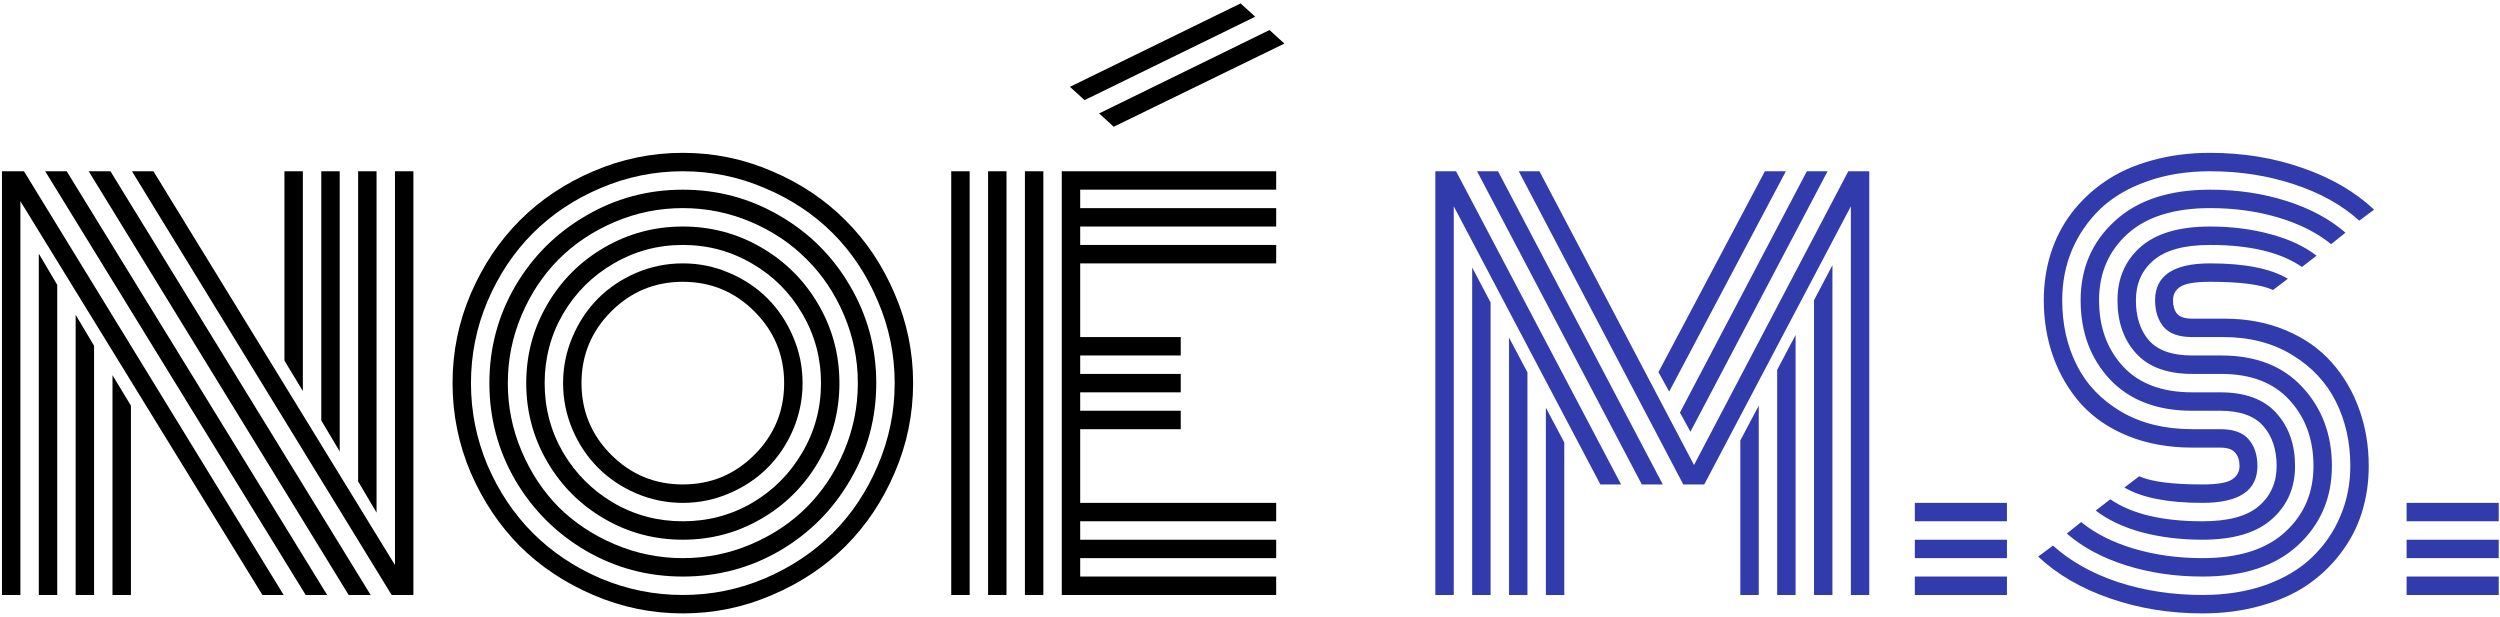 <svg width="458" height="113" viewBox="0 0 458 113" fill="none" xmlns="http://www.w3.org/2000/svg">
<path d="M55.484 71.641L52.109 66.062V31.375H55.484V71.641ZM62.234 82.703L58.859 77.031V31.375H62.234V82.703ZM68.984 93.906L65.609 88.188V31.375H68.984V93.906ZM20.609 68.734L23.984 74.312V109H20.609V68.734ZM13.859 57.672L17.234 63.344V109H13.859V57.672ZM7.109 46.469L10.484 52.188V109H7.109V46.469ZM8.281 31.375H12.219L59.938 109H56L8.281 31.375ZM16.25 31.375H20.234L67.906 109H63.875L16.25 31.375ZM24.172 31.375H28.109L72.359 103.516V31.375H75.734V109C75.734 109 74.406 109 71.75 109L24.172 31.375ZM3.734 36.859V109H0.359V31.375C0.359 31.375 1.703 31.375 4.391 31.375L51.969 109H48.078L3.734 36.859ZM111.969 57.062C108.344 60.688 106.531 65.062 106.531 70.188C106.531 75.312 108.344 79.688 111.969 83.312C115.594 86.938 119.969 88.75 125.094 88.75C130.219 88.75 134.594 86.938 138.219 83.312C141.844 79.688 143.656 75.312 143.656 70.188C143.656 65.062 141.844 60.688 138.219 57.062C134.594 53.438 130.219 51.625 125.094 51.625C119.969 51.625 115.594 53.438 111.969 57.062ZM104.891 78.719C103.734 76 103.156 73.156 103.156 70.188C103.156 67.219 103.734 64.391 104.891 61.703C106.047 58.984 107.609 56.641 109.578 54.672C111.547 52.703 113.875 51.141 116.562 49.984C119.281 48.828 122.125 48.25 125.094 48.25C128.062 48.25 130.891 48.828 133.578 49.984C136.297 51.141 138.641 52.703 140.609 54.672C142.578 56.641 144.141 58.984 145.297 61.703C146.453 64.391 147.031 67.219 147.031 70.188C147.031 73.156 146.453 76 145.297 78.719C144.141 81.406 142.578 83.734 140.609 85.703C138.641 87.672 136.297 89.234 133.578 90.391C130.891 91.547 128.062 92.125 125.094 92.125C122.125 92.125 119.281 91.547 116.562 90.391C113.875 89.234 111.547 87.672 109.578 85.703C107.609 83.734 106.047 81.406 104.891 78.719ZM103.156 57.484C100.906 61.359 99.781 65.594 99.781 70.188C99.781 74.781 100.906 79.016 103.156 82.891C105.438 86.766 108.516 89.844 112.391 92.125C116.266 94.375 120.5 95.5 125.094 95.5C129.688 95.5 133.922 94.375 137.797 92.125C141.672 89.844 144.734 86.766 146.984 82.891C149.266 79.016 150.406 74.781 150.406 70.188C150.406 65.594 149.266 61.359 146.984 57.484C144.734 53.609 141.672 50.547 137.797 48.297C133.922 46.016 129.688 44.875 125.094 44.875C120.5 44.875 116.266 46.016 112.391 48.297C108.516 50.547 105.438 53.609 103.156 57.484ZM100.25 84.578C97.688 80.172 96.406 75.375 96.406 70.188C96.406 65 97.688 60.203 100.25 55.797C102.812 51.391 106.297 47.906 110.703 45.344C115.109 42.781 119.906 41.5 125.094 41.5C130.281 41.5 135.078 42.781 139.484 45.344C143.891 47.906 147.375 51.391 149.938 55.797C152.5 60.203 153.781 65 153.781 70.188C153.781 75.375 152.5 80.172 149.938 84.578C147.375 88.984 143.891 92.469 139.484 95.031C135.078 97.594 130.281 98.875 125.094 98.875C119.906 98.875 115.109 97.594 110.703 95.031C106.297 92.469 102.812 88.984 100.25 84.578ZM95.562 57.719C93.875 61.688 93.031 65.844 93.031 70.188C93.031 74.531 93.875 78.688 95.562 82.656C97.25 86.625 99.516 90.047 102.359 92.922C105.234 95.766 108.656 98.031 112.625 99.719C116.594 101.406 120.75 102.25 125.094 102.25C129.438 102.25 133.594 101.406 137.562 99.719C141.531 98.031 144.938 95.766 147.781 92.922C150.656 90.047 152.938 86.625 154.625 82.656C156.312 78.688 157.156 74.531 157.156 70.188C157.156 65.844 156.312 61.688 154.625 57.719C152.938 53.75 150.656 50.344 147.781 47.5C144.938 44.625 141.531 42.344 137.562 40.656C133.594 38.969 129.438 38.125 125.094 38.125C120.75 38.125 116.594 38.969 112.625 40.656C108.656 42.344 105.234 44.625 102.359 47.5C99.516 50.344 97.25 53.75 95.562 57.719ZM94.391 87.953C91.234 82.516 89.656 76.594 89.656 70.188C89.656 63.781 91.234 57.859 94.391 52.422C97.578 46.984 101.891 42.688 107.328 39.531C112.766 36.344 118.688 34.75 125.094 34.75C131.5 34.75 137.422 36.344 142.859 39.531C148.297 42.688 152.594 46.984 155.75 52.422C158.938 57.859 160.531 63.781 160.531 70.188C160.531 76.594 158.938 82.516 155.75 87.953C152.594 93.391 148.297 97.703 142.859 100.891C137.422 104.047 131.5 105.625 125.094 105.625C118.688 105.625 112.766 104.047 107.328 100.891C101.891 97.703 97.578 93.391 94.391 87.953ZM89.328 55.141C87.297 59.922 86.281 64.938 86.281 70.188C86.281 75.438 87.297 80.469 89.328 85.281C91.391 90.062 94.156 94.188 97.625 97.656C101.094 101.125 105.219 103.891 110 105.953C114.812 107.984 119.844 109 125.094 109C130.344 109 135.359 107.984 140.141 105.953C144.953 103.891 149.094 101.125 152.562 97.656C156.031 94.188 158.781 90.062 160.812 85.281C162.875 80.469 163.906 75.438 163.906 70.188C163.906 64.938 162.875 59.922 160.812 55.141C158.781 50.328 156.031 46.188 152.562 42.719C149.094 39.25 144.953 36.5 140.141 34.469C135.359 32.406 130.344 31.375 125.094 31.375C119.844 31.375 114.812 32.406 110 34.469C105.219 36.5 101.094 39.25 97.625 42.719C94.156 46.188 91.391 50.328 89.328 55.141ZM86.234 86.594C84.016 81.375 82.906 75.906 82.906 70.188C82.906 64.469 84.016 59.016 86.234 53.828C88.484 48.609 91.484 44.125 95.234 40.375C99.016 36.594 103.5 33.594 108.688 31.375C113.906 29.125 119.375 28 125.094 28C130.812 28 136.266 29.125 141.453 31.375C146.672 33.594 151.156 36.594 154.906 40.375C158.688 44.125 161.688 48.609 163.906 53.828C166.156 59.016 167.281 64.469 167.281 70.188C167.281 75.906 166.156 81.375 163.906 86.594C161.688 91.781 158.688 96.266 154.906 100.047C151.156 103.797 146.672 106.781 141.453 109C136.266 111.25 130.812 112.375 125.094 112.375C119.375 112.375 113.906 111.25 108.688 109C103.5 106.781 99.016 103.797 95.234 100.047C91.484 96.266 88.484 91.781 86.234 86.594ZM198.688 18.344L196.016 15.906L227.281 0.625L229.953 3.062L198.688 18.344ZM204.031 23.219L201.359 20.781L232.578 5.5L235.297 7.984L204.031 23.219ZM191.141 109H187.766V31.375H191.141V109ZM184.391 109H181.016V31.375H184.391V109ZM177.641 109H174.266V31.375H177.641V109ZM197.891 92.125H233.797V95.5H197.891V98.875H233.797V102.25H197.891V105.625H233.797V109H194.516V31.375H233.797V34.75H197.891V38.125H233.797V41.5H197.891V44.875H233.797V48.25H197.891V61.75H216.312V65.125H197.891V68.5H216.312V71.875H197.891V75.25H216.312V78.625H197.891V92.125Z" fill="black"/>
<path d="M318.828 80.688L322.203 74.312V109H318.828V80.688ZM325.578 67.75L328.953 61.375V109H325.578V67.75ZM332.328 55L335.703 48.578V109H332.328V55ZM309.688 79.094L307.766 75.578L331.016 31.375H334.812L309.688 79.094ZM305.797 71.734L303.828 68.172L323.328 31.375H327.172L305.797 71.734ZM283.203 74.688L286.578 81.062V109H283.203V74.688ZM276.453 61.844L279.828 68.219V109H276.453V61.844ZM269.703 49L273.078 55.422V109H269.703V49ZM296.984 88.75H293.188L266.328 37.797V109H262.953V31.375H266.75L296.984 88.75ZM304.625 88.75H300.781L270.594 31.375H274.438L304.625 88.75ZM339.078 37.797L312.219 88.75H308.375L278.234 31.375H282.031L310.344 85.188L338.609 31.375H342.453V109H339.078V37.797ZM350.797 95.5V92.125H367.672V95.5H350.797ZM350.797 102.25V98.875H367.672V102.25H350.797ZM350.797 109V105.625H367.672V109H350.797ZM407.281 61.75H401.609C399.203 61.75 397.469 61.141 396.406 59.922C395.344 58.672 394.812 57.031 394.812 55C394.812 50.5 398.172 48.25 404.891 48.25C411.203 48.25 415.953 49.188 419.141 51.062L416.422 53.125C414.234 52.125 410.391 51.625 404.891 51.625C402.203 51.625 400.391 51.922 399.453 52.516C398.547 53.109 398.094 53.938 398.094 55C398.094 56.062 398.344 56.891 398.844 57.484C399.344 58.078 400.266 58.375 401.609 58.375H407.422C411.641 58.375 415.438 59.094 418.812 60.531C422.219 61.969 425.016 63.938 427.203 66.438C429.391 68.906 431.062 71.766 432.219 75.016C433.375 78.234 433.953 81.688 433.953 85.375C433.953 88.375 433.531 91.219 432.688 93.906C431.844 96.594 430.562 99.062 428.844 101.312C427.156 103.562 425.109 105.516 422.703 107.172C420.328 108.797 417.484 110.062 414.172 110.969C410.891 111.906 407.328 112.375 403.484 112.375C397.453 112.375 391.797 111.453 386.516 109.609C381.266 107.797 376.891 105.25 373.391 101.969L376.109 99.953C379.297 102.828 383.281 105.062 388.062 106.656C392.875 108.219 398.016 109 403.484 109C407.766 109 411.625 108.391 415.062 107.172C418.531 105.922 421.375 104.219 423.594 102.062C425.844 99.906 427.562 97.406 428.75 94.562C429.969 91.719 430.578 88.656 430.578 85.375C430.578 81.031 429.703 77.109 427.953 73.609C426.203 70.078 423.531 67.219 419.938 65.031C416.375 62.844 412.156 61.75 407.281 61.75ZM401.609 65.125H406.953C413.297 65.125 418.25 67.062 421.812 70.938C425.406 74.812 427.203 79.625 427.203 85.375C427.203 91.219 425.125 96.062 420.969 99.906C416.812 103.719 410.984 105.625 403.484 105.625C398.484 105.625 393.812 104.938 389.469 103.562C385.125 102.188 381.516 100.25 378.641 97.75L381.266 95.641C383.828 97.734 387.047 99.359 390.922 100.516C394.828 101.672 399.016 102.25 403.484 102.25C410.078 102.25 415.109 100.672 418.578 97.516C422.078 94.359 423.828 90.312 423.828 85.375C423.828 80.5 422.359 76.469 419.422 73.281C416.516 70.094 412.344 68.5 406.906 68.5H401.609C397.047 68.5 393.625 67.25 391.344 64.75C389.062 62.25 387.922 59 387.922 55C387.922 51 389.328 47.75 392.141 45.25C394.984 42.75 399.234 41.5 404.891 41.5C408.859 41.5 412.547 41.969 415.953 42.906C419.359 43.812 422.172 45.125 424.391 46.844L421.719 48.906C417.812 46.219 412.203 44.875 404.891 44.875C400.172 44.875 396.719 45.812 394.531 47.688C392.375 49.531 391.297 51.969 391.297 55C391.297 58.062 392.094 60.516 393.688 62.359C395.312 64.203 397.953 65.125 401.609 65.125ZM401.609 71.875H406.766C411.328 71.875 414.75 73.141 417.031 75.672C419.312 78.203 420.453 81.438 420.453 85.375C420.453 89.375 419.031 92.625 416.188 95.125C413.375 97.625 409.141 98.875 403.484 98.875C399.516 98.875 395.812 98.422 392.375 97.516C388.969 96.578 386.156 95.25 383.938 93.531L386.609 91.469C390.516 94.156 396.141 95.5 403.484 95.5C408.203 95.5 411.641 94.578 413.797 92.734C415.984 90.859 417.078 88.406 417.078 85.375C417.078 82.344 416.266 79.906 414.641 78.062C413.016 76.188 410.375 75.25 406.719 75.25H401.609C395.203 75.25 390.188 73.344 386.562 69.531C382.969 65.688 381.172 60.844 381.172 55C381.172 49.156 383.25 44.328 387.406 40.516C391.562 36.672 397.391 34.75 404.891 34.75C409.891 34.75 414.547 35.438 418.859 36.812C423.203 38.188 426.812 40.125 429.688 42.625L427.062 44.734C424.5 42.641 421.281 41.016 417.406 39.859C413.531 38.703 409.359 38.125 404.891 38.125C398.297 38.125 393.25 39.703 389.75 42.859C386.281 46.016 384.547 50.062 384.547 55C384.547 59.906 386.016 63.953 388.953 67.141C391.891 70.297 396.109 71.875 401.609 71.875ZM401.609 78.625H406.766C409.172 78.625 410.906 79.25 411.969 80.5C413.031 81.75 413.562 83.375 413.562 85.375C413.562 89.875 410.203 92.125 403.484 92.125C397.141 92.125 392.375 91.188 389.188 89.312L391.906 87.25C394.094 88.25 397.953 88.75 403.484 88.75C406.172 88.75 407.969 88.453 408.875 87.859C409.812 87.266 410.281 86.438 410.281 85.375C410.281 84.344 410.016 83.531 409.484 82.938C408.984 82.312 408.047 82 406.672 82H401.609C397.297 82 393.391 81.297 389.891 79.891C386.422 78.484 383.562 76.547 381.312 74.078C379.094 71.609 377.391 68.75 376.203 65.5C375.016 62.25 374.422 58.75 374.422 55C374.422 52 374.844 49.156 375.688 46.469C376.531 43.781 377.797 41.312 379.484 39.062C381.203 36.812 383.25 34.875 385.625 33.25C388.031 31.594 390.875 30.312 394.156 29.406C397.469 28.469 401.047 28 404.891 28C410.922 28 416.562 28.922 421.812 30.766C427.062 32.578 431.438 35.125 434.938 38.406L432.219 40.422C429.031 37.547 425.047 35.328 420.266 33.766C415.484 32.172 410.359 31.375 404.891 31.375C400.609 31.375 396.734 32 393.266 33.25C389.828 34.469 386.984 36.156 384.734 38.312C382.516 40.469 380.797 42.969 379.578 45.812C378.391 48.656 377.797 51.719 377.797 55C377.797 59.406 378.688 63.375 380.469 66.906C382.25 70.438 384.969 73.281 388.625 75.438C392.281 77.562 396.609 78.625 401.609 78.625ZM440.891 95.5V92.125H457.766V95.5H440.891ZM440.891 102.25V98.875H457.766V102.25H440.891ZM440.891 109V105.625H457.766V109H440.891Z" fill="#313BAC"/>
</svg>
